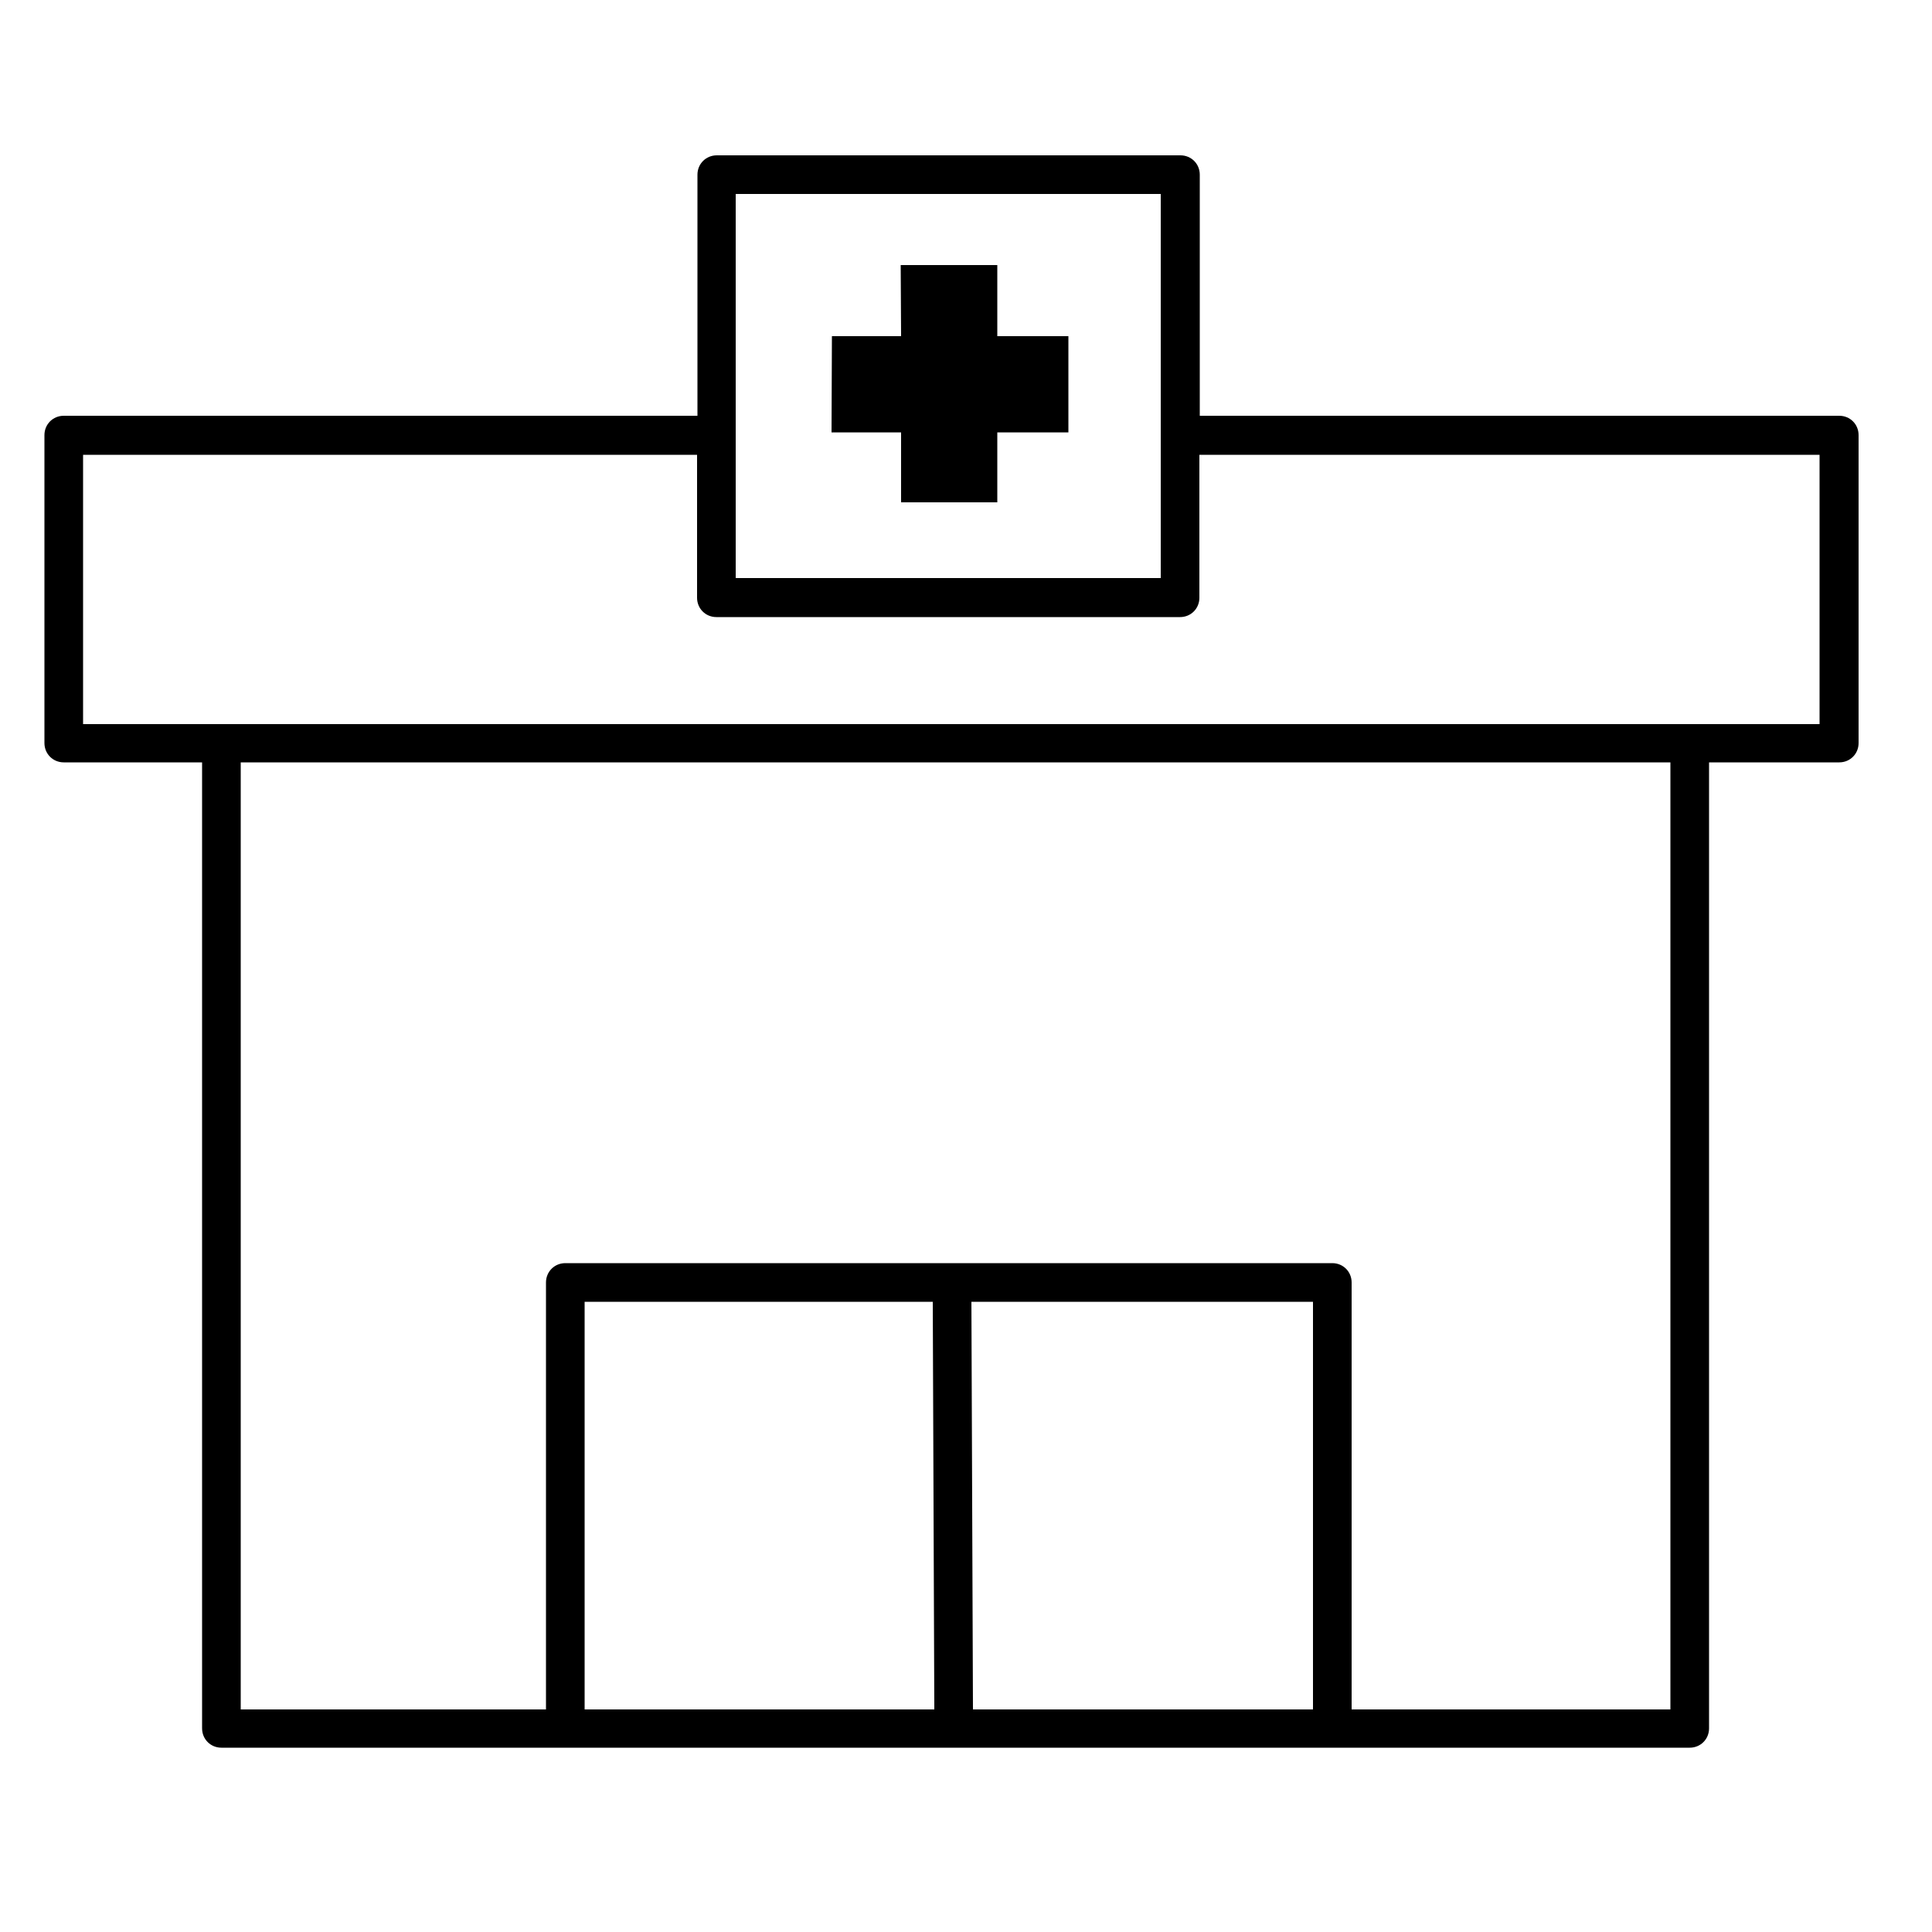 <?xml version="1.0" encoding="UTF-8"?><svg id="uuid-c66b5093-d45c-4137-b068-8b62eb631816" xmlns="http://www.w3.org/2000/svg" viewBox="0 0 50 50"><polygon points="23.32 13 25.81 13 25.81 11.19 27.65 11.19 27.65 8.7 25.81 8.7 25.81 6.86 23.31 6.86 23.32 8.7 21.53 8.7 21.52 11.19 23.32 11.19 23.32 13" fill="none"/><path d="M47.6,10.76H31.05V4.52c0-.28-.22-.5-.5-.5h-12c-.28,0-.5,.22-.5,.5v6.24H1.65c-.28,0-.5,.22-.5,.5v7.97c0,.28,.22,.5,.5,.5h3.58v25c0,.28,.22,.5,.5,.5H43.73c.28,0,.5-.22,.5-.5V19.73h3.37c.28,0,.5-.22,.5-.5v-7.97c0-.28-.22-.5-.5-.5ZM19.04,5.02h11V14.96h-11V5.02Zm14.94,39.22h-8.8l-.04-10.55h8.84v10.55Zm-9.84-10.55l.04,10.55H15.13v-10.55h9.01Zm19.09,10.55h-8.25v-11.05c0-.28-.22-.5-.5-.5H14.63c-.28,0-.5,.22-.5,.5v11.05H6.23V19.73H43.23v24.5Zm3.87-25.5H2.15v-6.97h15.89v3.7c0,.28,.22,.5,.5,.5h12c.28,0,.5-.22,.5-.5v-3.7h16.05v6.97Z"/><polygon points="25.81 6.86 23.31 6.86 23.32 8.7 21.53 8.7 21.52 11.19 23.32 11.19 23.32 13 25.81 13 25.81 11.19 27.65 11.19 27.65 8.7 25.81 8.7 25.81 6.86"/></svg>